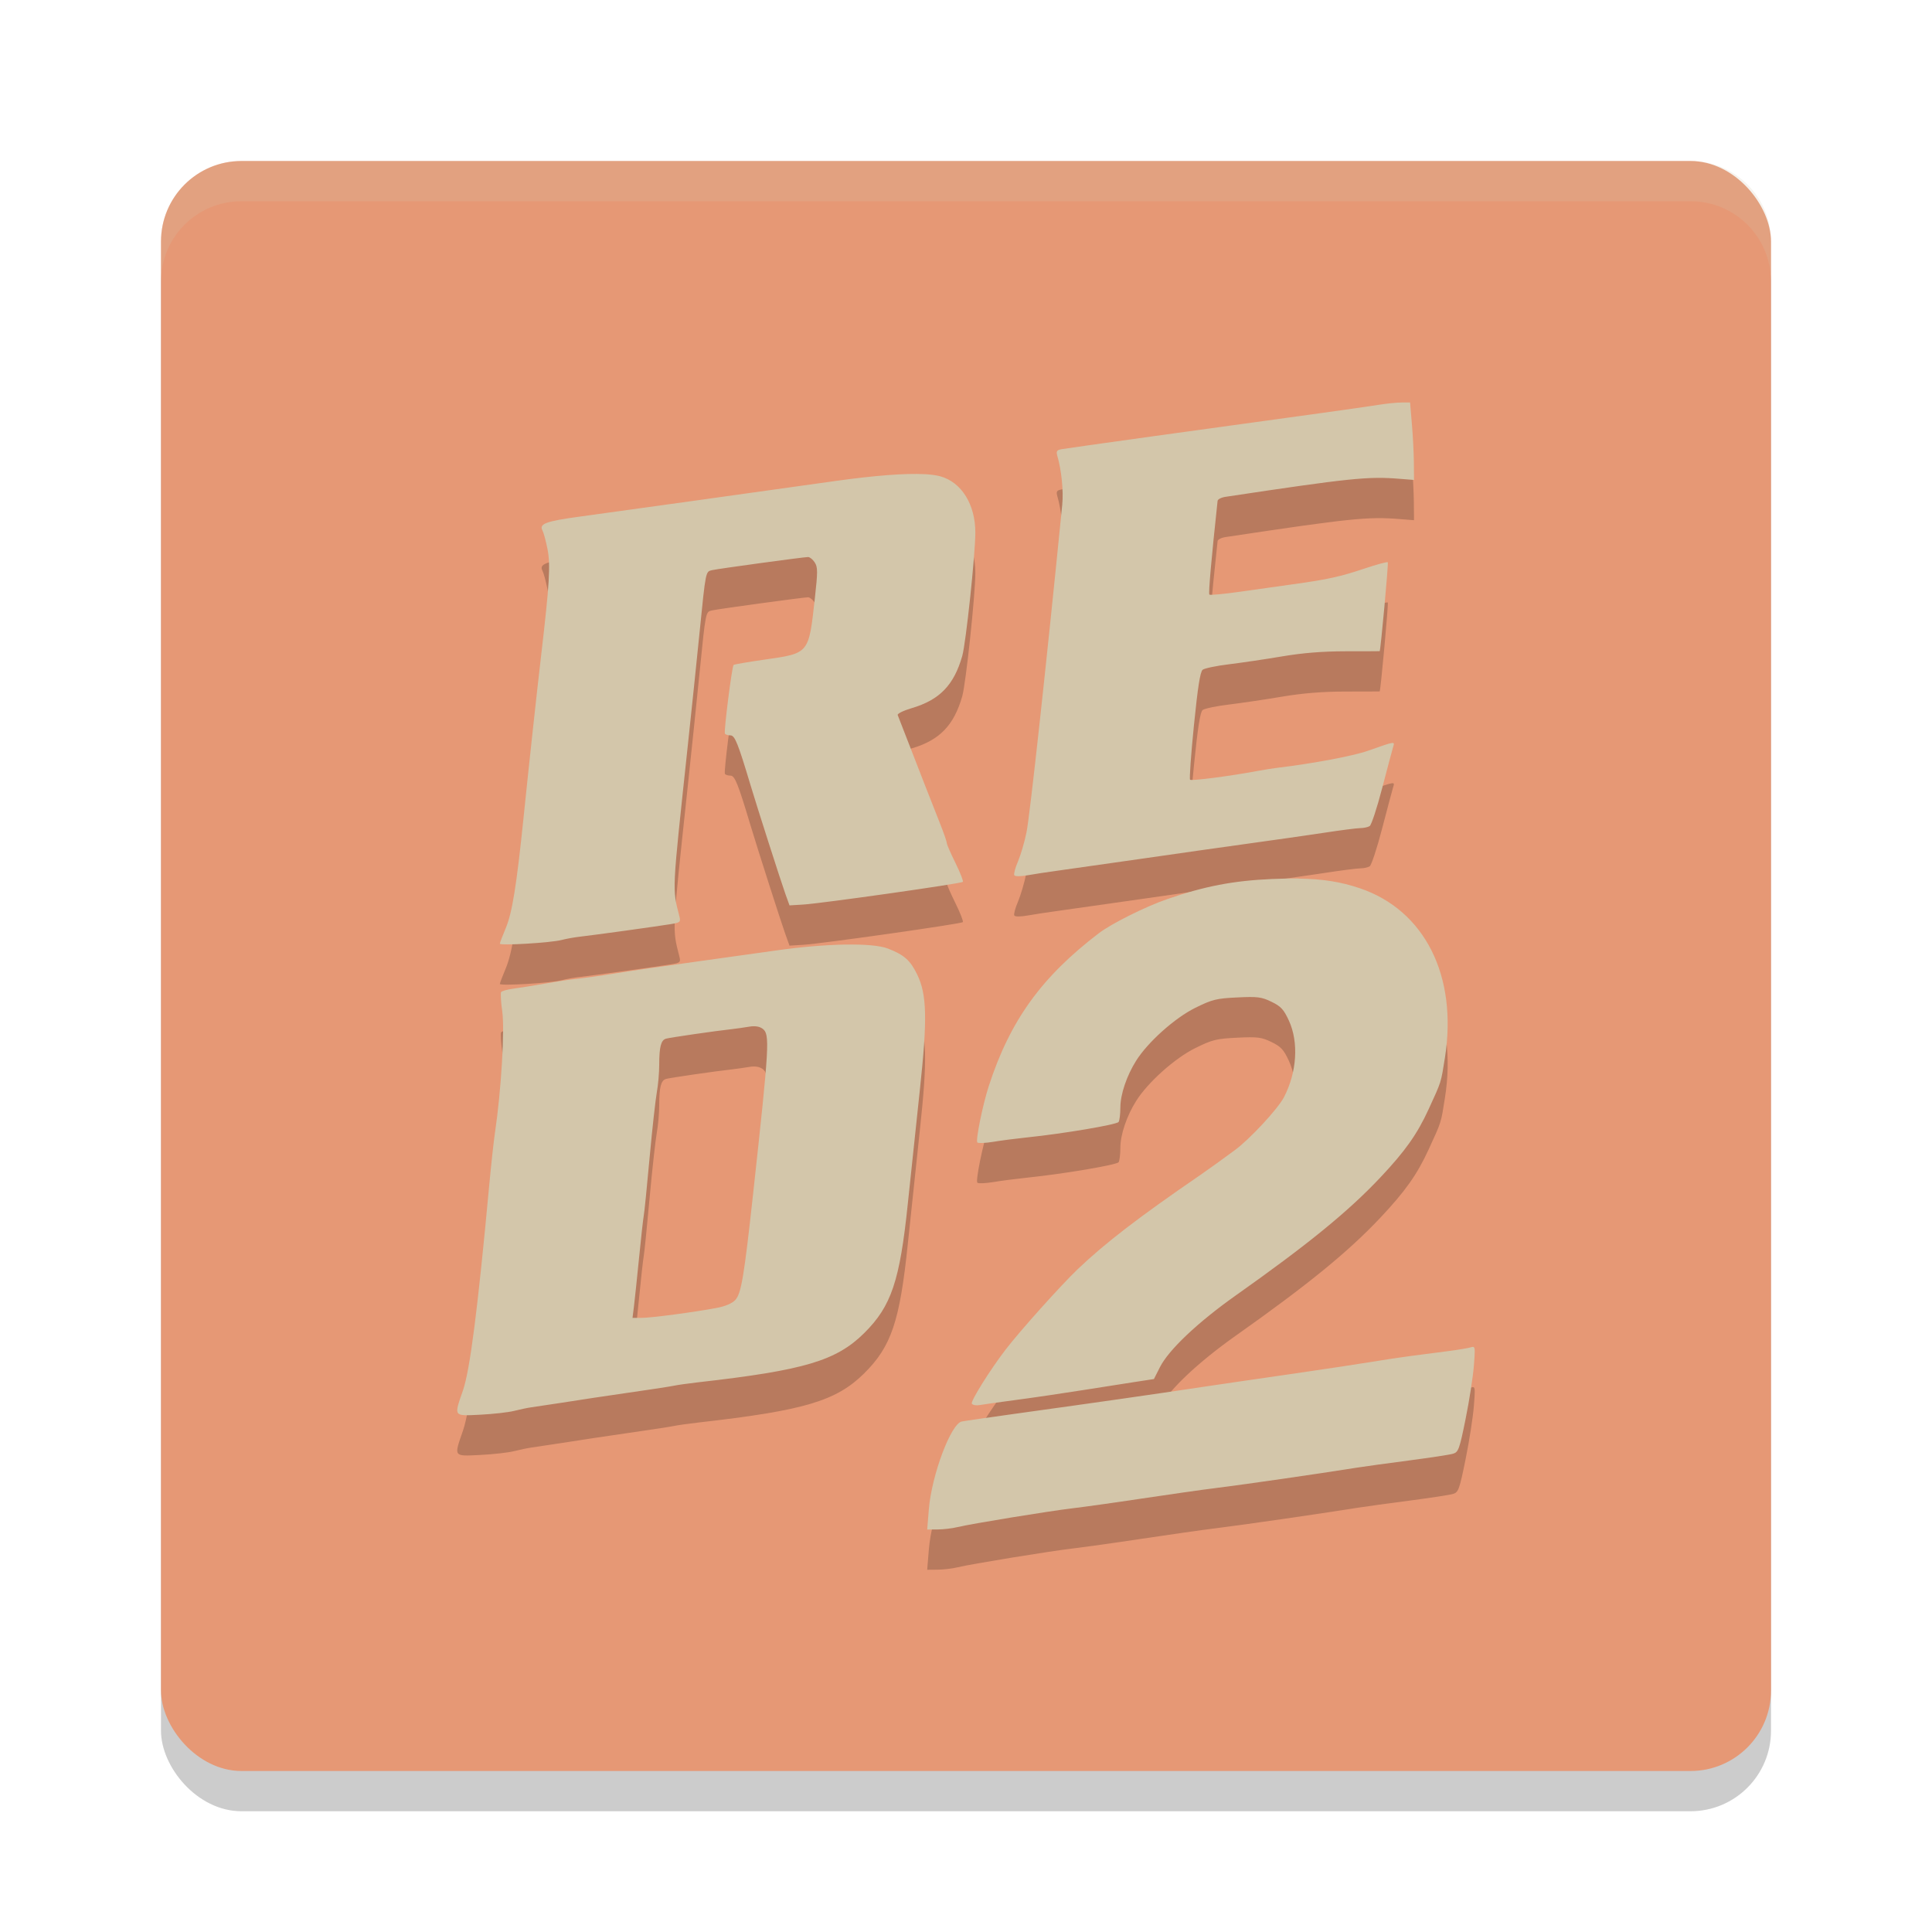 <svg xmlns="http://www.w3.org/2000/svg" width="48" height="48" version="1">
 <rect style="opacity:0.2" width="40" height="40" x="4" y="5" rx="2" ry="2"/>
 <rect style="fill:#e69875" width="40" height="40" x="4" y="4" rx="2" ry="2"/>
 <path style="fill:#d3c6aa;opacity:0.2" d="M 6 4 C 4.892 4 4 4.892 4 6 L 4 7 C 4 5.892 4.892 5 6 5 L 42 5 C 43.108 5 44 5.892 44 7 L 44 6 C 44 4.892 43.108 4 42 4 L 6 4 z"/>
 <path style="opacity:0.2" d="m 34.822,11 c -0.116,0 -0.374,0.026 -0.572,0.058 -0.198,0.032 -0.837,0.124 -1.422,0.204 -2.659,0.363 -6.333,0.875 -6.459,0.899 -0.111,0.021 -0.132,0.052 -0.102,0.157 0.106,0.365 0.158,0.88 0.124,1.223 -0.397,3.999 -0.803,7.719 -0.888,8.139 -0.048,0.236 -0.143,0.561 -0.211,0.721 -0.069,0.16 -0.11,0.314 -0.092,0.344 0.02,0.033 0.157,0.032 0.346,-0.002 0.172,-0.03 0.471,-0.076 0.666,-0.102 0.195,-0.026 1.125,-0.158 2.068,-0.294 0.942,-0.136 2.192,-0.314 2.776,-0.394 0.585,-0.08 1.406,-0.198 1.825,-0.261 0.419,-0.064 0.831,-0.118 0.916,-0.118 0.085,-4.73e-4 0.189,-0.023 0.232,-0.05 0.043,-0.027 0.181,-0.445 0.307,-0.929 0.126,-0.484 0.249,-0.944 0.272,-1.022 0.047,-0.162 0.084,-0.167 -0.625,0.081 -0.369,0.129 -1.37,0.317 -2.248,0.422 -0.114,0.014 -0.34,0.049 -0.502,0.08 -0.672,0.126 -1.632,0.25 -1.666,0.216 -0.02,-0.02 0.023,-0.628 0.096,-1.351 0.096,-0.952 0.155,-1.332 0.217,-1.381 0.047,-0.037 0.344,-0.099 0.66,-0.137 0.316,-0.039 0.907,-0.126 1.313,-0.195 0.509,-0.086 1,-0.126 1.58,-0.127 0.463,-5.32e-4 0.843,-0.001 0.845,-0.003 0.024,-0.028 0.222,-2.19 0.202,-2.209 -0.015,-0.015 -0.274,0.054 -0.574,0.155 -0.605,0.203 -0.92,0.273 -1.79,0.393 -0.323,0.045 -0.914,0.128 -1.313,0.185 -0.399,0.057 -0.739,0.088 -0.756,0.071 -0.027,-0.027 0.046,-0.858 0.204,-2.33 0.004,-0.039 0.094,-0.085 0.199,-0.1 3.105,-0.467 3.538,-0.511 4.327,-0.447 l 0.354,0.028 -0.004,-0.443 c -0.002,-0.244 -0.025,-0.676 -0.05,-0.96 l -0.044,-0.517 z m -11.847,1.781 c -0.485,-0.026 -1.244,0.032 -2.227,0.17 -1.962,0.276 -5.433,0.76 -6.338,0.883 -0.85,0.116 -1.022,0.179 -0.932,0.347 0.029,0.053 0.086,0.265 0.126,0.468 0.076,0.386 0.047,0.867 -0.157,2.612 -0.113,0.972 -0.296,2.654 -0.439,4.046 -0.173,1.689 -0.283,2.372 -0.443,2.753 -0.08,0.19 -0.146,0.363 -0.146,0.385 0,0.054 1.273,-0.022 1.536,-0.092 0.114,-0.03 0.326,-0.068 0.473,-0.084 0.332,-0.037 1.891,-0.253 2.234,-0.309 0.239,-0.039 0.253,-0.052 0.217,-0.195 -0.179,-0.712 -0.187,-0.532 0.205,-4.201 0.095,-0.893 0.23,-2.183 0.298,-2.865 0.153,-1.524 0.148,-1.498 0.31,-1.534 0.163,-0.037 2.279,-0.326 2.385,-0.326 0.042,0 0.116,0.059 0.164,0.133 0.077,0.118 0.078,0.225 0.003,0.901 -0.153,1.375 -0.136,1.355 -1.243,1.514 -0.413,0.059 -0.761,0.119 -0.775,0.133 -0.042,0.042 -0.246,1.657 -0.216,1.706 0.015,0.025 0.077,0.044 0.137,0.044 0.11,0 0.186,0.19 0.501,1.241 0.16,0.535 0.748,2.37 0.861,2.688 l 0.106,0.295 0.344,-0.021 c 0.449,-0.027 3.919,-0.519 3.962,-0.563 0.018,-0.018 -0.064,-0.229 -0.182,-0.468 -0.118,-0.239 -0.216,-0.462 -0.216,-0.496 0,-0.034 -0.077,-0.258 -0.173,-0.498 -0.139,-0.348 -0.465,-1.181 -1.047,-2.683 -0.013,-0.034 0.143,-0.111 0.347,-0.171 0.695,-0.205 1.05,-0.572 1.257,-1.297 0.091,-0.321 0.325,-2.526 0.325,-3.066 0,-0.698 -0.343,-1.25 -0.867,-1.396 -0.098,-0.027 -0.23,-0.046 -0.391,-0.055 z m 9.291,10.045 c -0.203,-0.003 -0.424,0.003 -0.67,0.013 -0.952,0.041 -1.672,0.179 -2.604,0.502 -0.538,0.186 -1.382,0.608 -1.692,0.845 -1.426,1.088 -2.207,2.173 -2.734,3.797 -0.153,0.471 -0.331,1.354 -0.284,1.401 0.024,0.024 0.202,0.016 0.396,-0.016 0.194,-0.033 0.579,-0.082 0.855,-0.111 0.891,-0.092 2.213,-0.316 2.258,-0.382 0.024,-0.036 0.044,-0.198 0.044,-0.36 7.56e-4,-0.328 0.158,-0.791 0.394,-1.165 0.291,-0.462 0.963,-1.062 1.468,-1.311 0.424,-0.209 0.523,-0.233 1.041,-0.258 0.509,-0.025 0.605,-0.012 0.852,0.108 0.233,0.113 0.303,0.188 0.431,0.465 0.249,0.539 0.201,1.288 -0.123,1.909 -0.151,0.29 -0.861,1.053 -1.224,1.316 -0.135,0.097 -0.335,0.244 -0.446,0.325 -0.111,0.081 -0.289,0.207 -0.396,0.281 -1.532,1.05 -2.367,1.691 -3.054,2.345 -0.416,0.397 -1.444,1.543 -1.796,2.003 -0.389,0.508 -0.873,1.283 -0.837,1.341 0.021,0.035 0.11,0.05 0.196,0.034 0.086,-0.016 0.489,-0.072 0.895,-0.126 0.406,-0.053 1.137,-0.161 1.624,-0.238 0.487,-0.077 1.093,-0.172 1.347,-0.211 l 0.462,-0.071 0.149,-0.295 c 0.219,-0.432 0.939,-1.113 1.881,-1.78 1.803,-1.275 2.797,-2.086 3.596,-2.934 0.617,-0.655 0.915,-1.075 1.199,-1.695 0.323,-0.704 0.304,-0.645 0.405,-1.282 0.32,-2.03 -0.503,-3.665 -2.118,-4.209 -0.466,-0.157 -0.91,-0.23 -1.518,-0.239 z m -11.268,1.641 c -0.491,0.009 -1.092,0.058 -1.723,0.148 -0.57,0.081 -1.435,0.202 -1.923,0.269 -1.13,0.156 -1.632,0.229 -2.038,0.295 -0.404,0.066 -0.785,0.118 -1.093,0.152 -0.13,0.014 -0.449,0.064 -0.709,0.111 -0.26,0.046 -0.598,0.1 -0.752,0.12 -0.154,0.02 -0.293,0.059 -0.31,0.087 -0.017,0.028 -0.006,0.242 0.028,0.477 0.065,0.459 -0.026,1.975 -0.18,3.01 -0.032,0.211 -0.097,0.809 -0.145,1.329 -0.285,3.078 -0.477,4.575 -0.651,5.08 -0.228,0.659 -0.244,0.636 0.43,0.603 0.317,-0.016 0.696,-0.058 0.842,-0.095 0.146,-0.036 0.332,-0.076 0.414,-0.087 0.081,-0.011 0.435,-0.064 0.786,-0.118 0.351,-0.054 0.71,-0.11 0.797,-0.123 1.306,-0.19 1.888,-0.277 1.988,-0.3 0.067,-0.015 0.334,-0.053 0.594,-0.083 2.63,-0.298 3.424,-0.534 4.119,-1.223 0.672,-0.667 0.883,-1.29 1.082,-3.212 0.079,-0.764 0.214,-2.04 0.3,-2.835 0.19,-1.762 0.175,-2.365 -0.069,-2.865 -0.171,-0.35 -0.322,-0.483 -0.722,-0.639 -0.193,-0.075 -0.573,-0.109 -1.063,-0.1 z m -2.195,2.035 c 0.056,0.008 0.103,0.027 0.143,0.056 0.185,0.136 0.17,0.387 -0.233,4.083 -0.228,2.09 -0.298,2.5 -0.446,2.658 -0.079,0.084 -0.248,0.156 -0.461,0.196 -0.567,0.107 -1.624,0.247 -1.864,0.247 h -0.227 l 0.035,-0.281 c 0.019,-0.154 0.076,-0.693 0.126,-1.196 0.049,-0.504 0.103,-0.982 0.118,-1.063 0.016,-0.081 0.081,-0.732 0.146,-1.447 0.065,-0.715 0.147,-1.444 0.179,-1.62 0.032,-0.177 0.059,-0.482 0.059,-0.679 7.56e-4,-0.446 0.043,-0.612 0.167,-0.65 0.092,-0.028 1.231,-0.193 1.651,-0.239 0.107,-0.012 0.293,-0.039 0.414,-0.059 0.074,-0.013 0.138,-0.014 0.193,-0.006 z m 17.803,7.963 c -0.015,-0.005 -0.036,2.45e-4 -0.064,0.009 -0.063,0.02 -0.326,0.064 -0.585,0.097 -0.259,0.034 -0.667,0.087 -0.907,0.118 -0.24,0.031 -0.665,0.095 -0.945,0.142 -0.28,0.047 -1.174,0.182 -1.986,0.3 -0.812,0.117 -1.836,0.266 -2.274,0.332 -1.203,0.181 -2.491,0.366 -4.519,0.647 -0.715,0.099 -1.36,0.192 -1.432,0.207 -0.269,0.055 -0.748,1.334 -0.817,2.18 L 23.036,39 23.296,38.998 c 0.143,-7.56e-4 0.365,-0.027 0.495,-0.059 0.333,-0.081 2.263,-0.397 2.865,-0.468 0.276,-0.033 1.047,-0.14 1.713,-0.241 0.666,-0.1 1.503,-0.22 1.861,-0.264 0.747,-0.094 2.48,-0.344 3.485,-0.504 0.195,-0.031 0.78,-0.111 1.3,-0.179 0.52,-0.068 1.01,-0.143 1.088,-0.167 0.131,-0.04 0.158,-0.114 0.31,-0.867 0.092,-0.453 0.184,-1.047 0.205,-1.319 0.028,-0.353 0.033,-0.453 -0.012,-0.467 z"/>
 <path style="fill:#d3c6aa" d="m 34.822,10 c -0.116,0 -0.374,0.026 -0.572,0.058 -0.198,0.032 -0.837,0.124 -1.422,0.204 -2.659,0.363 -6.333,0.875 -6.459,0.899 -0.111,0.021 -0.132,0.052 -0.102,0.157 0.106,0.365 0.158,0.88 0.124,1.223 -0.397,3.999 -0.803,7.719 -0.888,8.139 -0.048,0.236 -0.143,0.561 -0.211,0.721 -0.069,0.16 -0.11,0.314 -0.092,0.344 0.02,0.033 0.157,0.032 0.346,-0.002 0.172,-0.03 0.471,-0.076 0.666,-0.102 0.195,-0.026 1.125,-0.158 2.068,-0.294 0.942,-0.136 2.192,-0.314 2.776,-0.394 0.585,-0.08 1.406,-0.198 1.825,-0.261 0.419,-0.064 0.831,-0.118 0.916,-0.118 0.085,-4.73e-4 0.189,-0.023 0.232,-0.05 0.043,-0.027 0.181,-0.445 0.307,-0.929 0.126,-0.484 0.249,-0.944 0.272,-1.022 0.047,-0.162 0.084,-0.167 -0.625,0.081 -0.369,0.129 -1.37,0.317 -2.248,0.422 -0.114,0.014 -0.34,0.049 -0.502,0.08 -0.672,0.126 -1.632,0.25 -1.666,0.216 -0.02,-0.02 0.023,-0.628 0.096,-1.351 0.096,-0.952 0.155,-1.332 0.217,-1.381 0.047,-0.037 0.344,-0.099 0.66,-0.137 0.316,-0.039 0.907,-0.126 1.313,-0.195 0.509,-0.086 1,-0.126 1.58,-0.127 0.463,-5.32e-4 0.843,-0.001 0.845,-0.003 0.024,-0.028 0.222,-2.19 0.202,-2.209 -0.015,-0.015 -0.274,0.054 -0.574,0.155 -0.605,0.203 -0.92,0.273 -1.79,0.393 -0.323,0.045 -0.914,0.128 -1.313,0.185 -0.399,0.057 -0.739,0.088 -0.756,0.071 -0.027,-0.027 0.046,-0.858 0.204,-2.33 0.004,-0.039 0.094,-0.085 0.199,-0.1 3.105,-0.467 3.538,-0.511 4.327,-0.447 l 0.354,0.028 -0.004,-0.443 c -0.002,-0.244 -0.025,-0.676 -0.05,-0.96 L 35.033,10 Z M 22.975,11.781 c -0.485,-0.026 -1.244,0.032 -2.227,0.17 -1.962,0.276 -5.433,0.76 -6.338,0.883 -0.85,0.116 -1.022,0.179 -0.932,0.347 0.029,0.053 0.086,0.265 0.126,0.468 0.076,0.386 0.047,0.867 -0.157,2.612 -0.113,0.972 -0.296,2.654 -0.439,4.046 -0.173,1.689 -0.283,2.372 -0.443,2.753 -0.08,0.19 -0.146,0.363 -0.146,0.385 0,0.054 1.273,-0.022 1.536,-0.092 0.114,-0.03 0.326,-0.068 0.473,-0.084 0.332,-0.037 1.891,-0.253 2.234,-0.309 0.239,-0.039 0.253,-0.052 0.217,-0.195 -0.179,-0.712 -0.187,-0.532 0.205,-4.201 0.095,-0.893 0.23,-2.183 0.298,-2.865 0.153,-1.524 0.148,-1.498 0.31,-1.534 0.163,-0.037 2.279,-0.326 2.385,-0.326 0.042,0 0.116,0.059 0.164,0.133 0.077,0.118 0.078,0.225 0.003,0.901 -0.153,1.375 -0.136,1.355 -1.243,1.514 -0.413,0.059 -0.761,0.119 -0.775,0.133 -0.042,0.042 -0.246,1.657 -0.216,1.706 0.015,0.025 0.077,0.044 0.137,0.044 0.11,0 0.186,0.19 0.501,1.241 0.16,0.535 0.748,2.37 0.861,2.688 l 0.106,0.295 0.344,-0.021 c 0.449,-0.027 3.919,-0.519 3.962,-0.563 0.018,-0.018 -0.064,-0.229 -0.182,-0.468 -0.118,-0.239 -0.216,-0.462 -0.216,-0.496 0,-0.034 -0.077,-0.258 -0.173,-0.498 -0.139,-0.348 -0.465,-1.181 -1.047,-2.683 -0.013,-0.034 0.143,-0.111 0.347,-0.171 0.695,-0.205 1.05,-0.572 1.257,-1.297 0.091,-0.321 0.325,-2.526 0.325,-3.066 0,-0.698 -0.343,-1.25 -0.867,-1.396 -0.098,-0.027 -0.23,-0.046 -0.391,-0.055 z m 9.291,10.045 c -0.203,-0.003 -0.424,0.003 -0.67,0.013 -0.952,0.041 -1.672,0.179 -2.604,0.502 -0.538,0.186 -1.382,0.608 -1.692,0.845 -1.426,1.088 -2.207,2.173 -2.734,3.797 -0.153,0.471 -0.331,1.354 -0.284,1.401 0.024,0.024 0.202,0.016 0.396,-0.016 0.194,-0.033 0.579,-0.082 0.855,-0.111 0.891,-0.092 2.213,-0.316 2.258,-0.382 0.024,-0.036 0.044,-0.198 0.044,-0.36 7.56e-4,-0.328 0.158,-0.791 0.394,-1.165 0.291,-0.462 0.963,-1.062 1.468,-1.311 0.424,-0.209 0.523,-0.233 1.041,-0.258 0.509,-0.025 0.605,-0.012 0.852,0.108 0.233,0.113 0.303,0.188 0.431,0.465 0.249,0.539 0.201,1.288 -0.123,1.909 -0.151,0.29 -0.861,1.053 -1.224,1.316 -0.135,0.097 -0.335,0.244 -0.446,0.325 -0.111,0.081 -0.289,0.207 -0.396,0.281 -1.532,1.05 -2.367,1.691 -3.054,2.345 -0.416,0.397 -1.444,1.543 -1.796,2.003 -0.389,0.508 -0.873,1.283 -0.837,1.341 0.021,0.035 0.11,0.05 0.196,0.034 0.086,-0.016 0.489,-0.072 0.895,-0.126 0.406,-0.053 1.137,-0.161 1.624,-0.238 0.487,-0.077 1.093,-0.172 1.347,-0.211 l 0.462,-0.071 0.149,-0.295 c 0.219,-0.432 0.939,-1.113 1.881,-1.78 1.803,-1.275 2.797,-2.086 3.596,-2.934 0.617,-0.655 0.915,-1.075 1.199,-1.695 0.323,-0.704 0.304,-0.645 0.405,-1.282 0.32,-2.03 -0.503,-3.665 -2.118,-4.209 -0.466,-0.157 -0.91,-0.23 -1.518,-0.239 z m -11.268,1.641 c -0.491,0.009 -1.092,0.058 -1.723,0.148 -0.57,0.081 -1.435,0.202 -1.923,0.269 -1.13,0.156 -1.632,0.229 -2.038,0.295 -0.404,0.066 -0.785,0.118 -1.093,0.152 -0.13,0.014 -0.449,0.064 -0.709,0.111 -0.26,0.046 -0.598,0.1 -0.752,0.12 -0.154,0.02 -0.293,0.059 -0.31,0.087 -0.017,0.028 -0.006,0.242 0.028,0.477 0.065,0.459 -0.026,1.975 -0.18,3.01 -0.032,0.211 -0.097,0.809 -0.145,1.329 -0.285,3.078 -0.477,4.575 -0.651,5.08 -0.228,0.659 -0.244,0.636 0.43,0.603 0.317,-0.016 0.696,-0.058 0.842,-0.095 0.146,-0.036 0.332,-0.076 0.414,-0.087 0.081,-0.011 0.435,-0.064 0.786,-0.118 0.351,-0.054 0.71,-0.11 0.797,-0.123 1.306,-0.19 1.888,-0.277 1.988,-0.3 0.067,-0.015 0.334,-0.053 0.594,-0.083 2.63,-0.298 3.424,-0.534 4.119,-1.223 0.672,-0.667 0.883,-1.29 1.082,-3.212 0.079,-0.764 0.214,-2.04 0.3,-2.835 0.19,-1.762 0.175,-2.365 -0.069,-2.865 -0.171,-0.35 -0.322,-0.483 -0.722,-0.639 -0.193,-0.075 -0.573,-0.109 -1.063,-0.1 z m -2.195,2.035 c 0.056,0.008 0.103,0.027 0.143,0.056 0.185,0.136 0.17,0.387 -0.233,4.083 -0.228,2.09 -0.298,2.5 -0.446,2.658 -0.079,0.084 -0.248,0.156 -0.461,0.196 -0.567,0.107 -1.624,0.247 -1.864,0.247 h -0.227 l 0.035,-0.281 c 0.019,-0.154 0.076,-0.693 0.126,-1.196 0.049,-0.504 0.103,-0.982 0.118,-1.063 0.016,-0.081 0.081,-0.732 0.146,-1.447 0.065,-0.715 0.147,-1.444 0.179,-1.62 0.032,-0.177 0.059,-0.482 0.059,-0.679 7.56e-4,-0.446 0.043,-0.612 0.167,-0.65 0.092,-0.028 1.231,-0.193 1.651,-0.239 0.107,-0.012 0.293,-0.039 0.414,-0.059 0.074,-0.013 0.138,-0.014 0.193,-0.006 z m 17.803,7.963 c -0.015,-0.005 -0.036,2.45e-4 -0.064,0.009 -0.063,0.02 -0.326,0.064 -0.585,0.097 -0.259,0.034 -0.667,0.087 -0.907,0.118 -0.24,0.031 -0.665,0.095 -0.945,0.142 -0.28,0.047 -1.174,0.182 -1.986,0.3 -0.812,0.117 -1.836,0.266 -2.274,0.332 -1.203,0.181 -2.491,0.366 -4.519,0.647 -0.715,0.099 -1.36,0.192 -1.432,0.207 -0.269,0.055 -0.748,1.334 -0.817,2.18 l -0.041,0.504 0.26,-0.002 c 0.143,-7.56e-4 0.365,-0.027 0.495,-0.059 0.333,-0.081 2.263,-0.397 2.865,-0.468 0.276,-0.033 1.047,-0.14 1.713,-0.241 0.666,-0.1 1.503,-0.22 1.861,-0.264 0.747,-0.094 2.48,-0.344 3.485,-0.504 0.195,-0.031 0.78,-0.111 1.3,-0.179 0.52,-0.068 1.01,-0.143 1.088,-0.167 0.131,-0.04 0.158,-0.114 0.31,-0.867 0.092,-0.453 0.184,-1.047 0.205,-1.319 0.028,-0.353 0.033,-0.453 -0.012,-0.467 z"/>
</svg>
